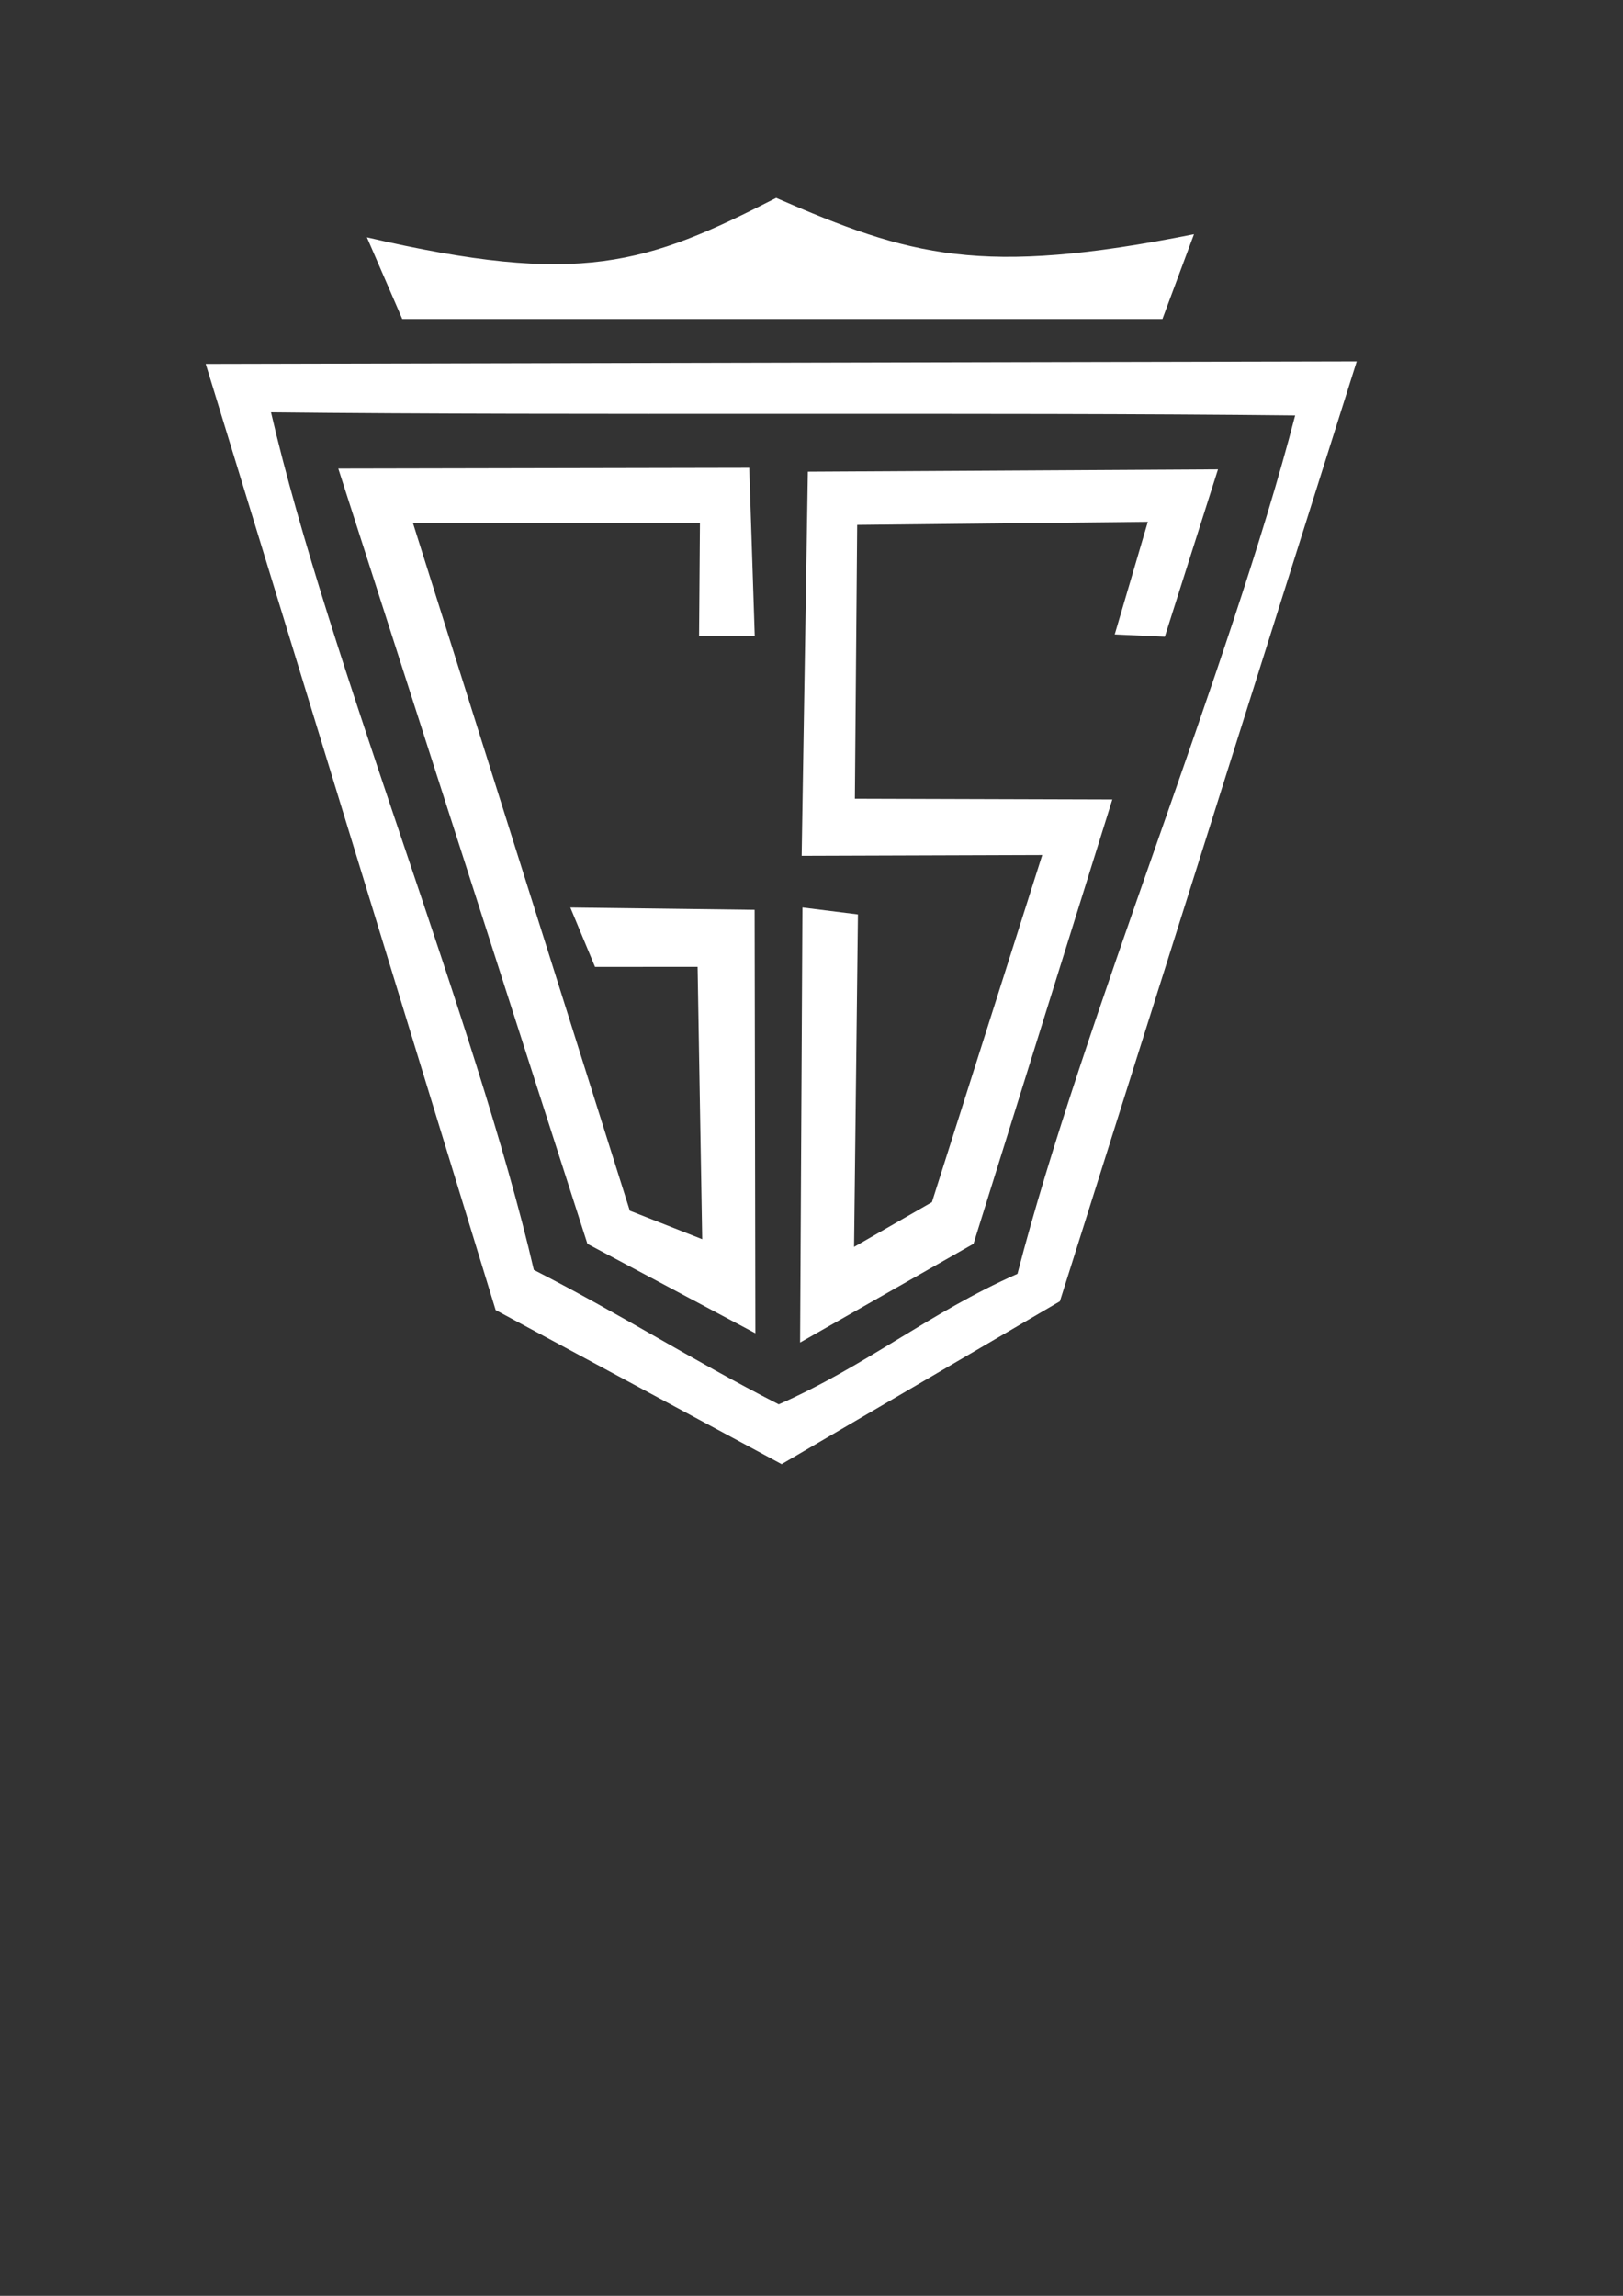 <?xml version="1.0" encoding="UTF-8" standalone="no"?>
<!-- Created with Inkscape (http://www.inkscape.org/) -->

<svg
   width="210mm"
   height="297mm"
   viewBox="0 0 210 297"
   version="1.1"
   id="svg1"
   inkscape:version="1.4 (e7c3feb1, 2024-10-09)"
   sodipodi:docname="drawing.svg"
   xml:space="preserve"
   xmlns:inkscape="http://www.inkscape.org/namespaces/inkscape"
   xmlns:sodipodi="http://sodipodi.sourceforge.net/DTD/sodipodi-0.dtd"
   xmlns="http://www.w3.org/2000/svg"
   xmlns:svg="http://www.w3.org/2000/svg"><rect x="0" y="0" width="210" height="297" fill="#333333" stroke="none"/><sodipodi:namedview
     id="namedview1"
     pagecolor="#272727"
     bordercolor="#000000"
     borderopacity="0.25"
     inkscape:showpageshadow="2"
     inkscape:pageopacity="0.0"
     inkscape:pagecheckerboard="0"
     inkscape:deskcolor="#d1d1d1"
     inkscape:document-units="mm"
     inkscape:zoom="0.78528162"
     inkscape:cx="-54.120711"
     inkscape:cy="494.72697"
     inkscape:window-width="1456"
     inkscape:window-height="814"
     inkscape:window-x="0"
     inkscape:window-y="37"
     inkscape:window-maximized="1"
     inkscape:current-layer="layer3"><inkscape:page
       x="0"
       y="0"
       width="210"
       height="297"
       id="page2"
       margin="0"
       bleed="0" /></sodipodi:namedview><defs
     id="defs1"><inkscape:path-effect
       effect="fillet_chamfer"
       id="path-effect5"
       is_visible="true"
       lpeversion="1"
       nodesatellites_param="F,0,0,1,0,0,0,1 @ F,0,0,1,0,0,0,1 @ F,0,0,1,0,0,0,1 @ F,0,0,1,0,0,0,1 @ F,0,0,1,0,0,0,1 @ F,0,0,1,0,0,0,1 @ F,0,0,1,0,0,0,1 @ F,0,0,1,0,0,0,1 @ F,0,0,1,0,0,0,1 @ F,0,0,1,0,0,0,1 @ F,0,0,1,0,0,0,1 @ F,0,0,1,0,0,0,1 @ F,0,0,1,0,0,0,1 @ F,0,0,1,0,0,0,1"
       radius="0"
       unit="px"
       method="auto"
       mode="F"
       chamfer_steps="1"
       flexible="false"
       use_knot_distance="true"
       apply_no_radius="true"
       apply_with_radius="true"
       only_selected="false"
       hide_knots="false" /></defs><g
     inkscape:groupmode="layer"
     id="layer2"
     inkscape:label="Layer 2"><path
       id="path4"
       style="fill:#ffffff;stroke-width:0.295"
       d="M 175.547,46.753 26.615,47.075 64.133,169.479 101.135,189.41 137.137,168.347 Z M 35.067,53.341 c 38.977,0.434 93.535,-0.031 132.511,0.403 -8.38,32.421 -27.548,78.626 -35.928,111.047 -11.386,5.019 -19.501,11.865 -30.887,16.885 C 88.892,175.586 80.941,170.367 69.07,164.278 61.731,132.493 42.406,85.126 35.067,53.341 Z"
       sodipodi:nodetypes="cccccccccccc" /><path
       style="fill:#ffffff;stroke-width:0.265"
       d="m 52.048,41.265 h 98.359 l 4.082,-10.963 c -27.62,5.514 -36.711,2.834 -54.06,-4.694 -16.763,8.55 -25.274,11.535 -52.956,5.094 z"
       id="path5"
       sodipodi:nodetypes="cccccc" /></g><g
     inkscape:label="Layer 1"
     inkscape:groupmode="layer"
     id="layer1"><path
       style="fill:#ffffff;stroke-width:0.265"
       d="m 97.656,82.265 h -7.201 l 0.111,-14.565 h -37.122 l 28.047,88.923 9.368,3.688 -0.597,-35.232 H 76.99 l -3.196,-7.679 23.848,0.3 0.096,54.78 -21.731,-11.568 L 43.772,60.62 96.944,60.52 Z"
       id="path2"
       sodipodi:nodetypes="ccccccccccccccc"
       inkscape:path-effect="#path-effect5"
       inkscape:original-d="m 97.655704,82.265076 h -7.200528 l 0.11061,-14.564664 h -37.12202 l 28.04705,88.922578 9.368128,3.68775 -0.597136,-35.23217 H 76.989571 l -3.195549,-7.67948 23.847621,0.29965 0.09628,54.77975 -21.7306,-11.56845 L 43.77166,60.620227 96.943901,60.519622 Z" /><path
       style="fill:#ffffff;stroke-width:0.265"
       d="m 144.235,82.071 6.479,0.3 6.881,-21.649 -53.067,0.3 -0.801,49.692 31.127,-0.101 -14.272,44.906 -10.075,5.787 0.501,-43.01 -7.181,-0.899 -0.302,56.282 22.437,-12.774 17.962,-57.477 -33.312,-0.098 0.297,-35.425 37.61,-0.4 z"
       id="path3"
       sodipodi:nodetypes="ccccccccccccccccc" /></g></svg>
